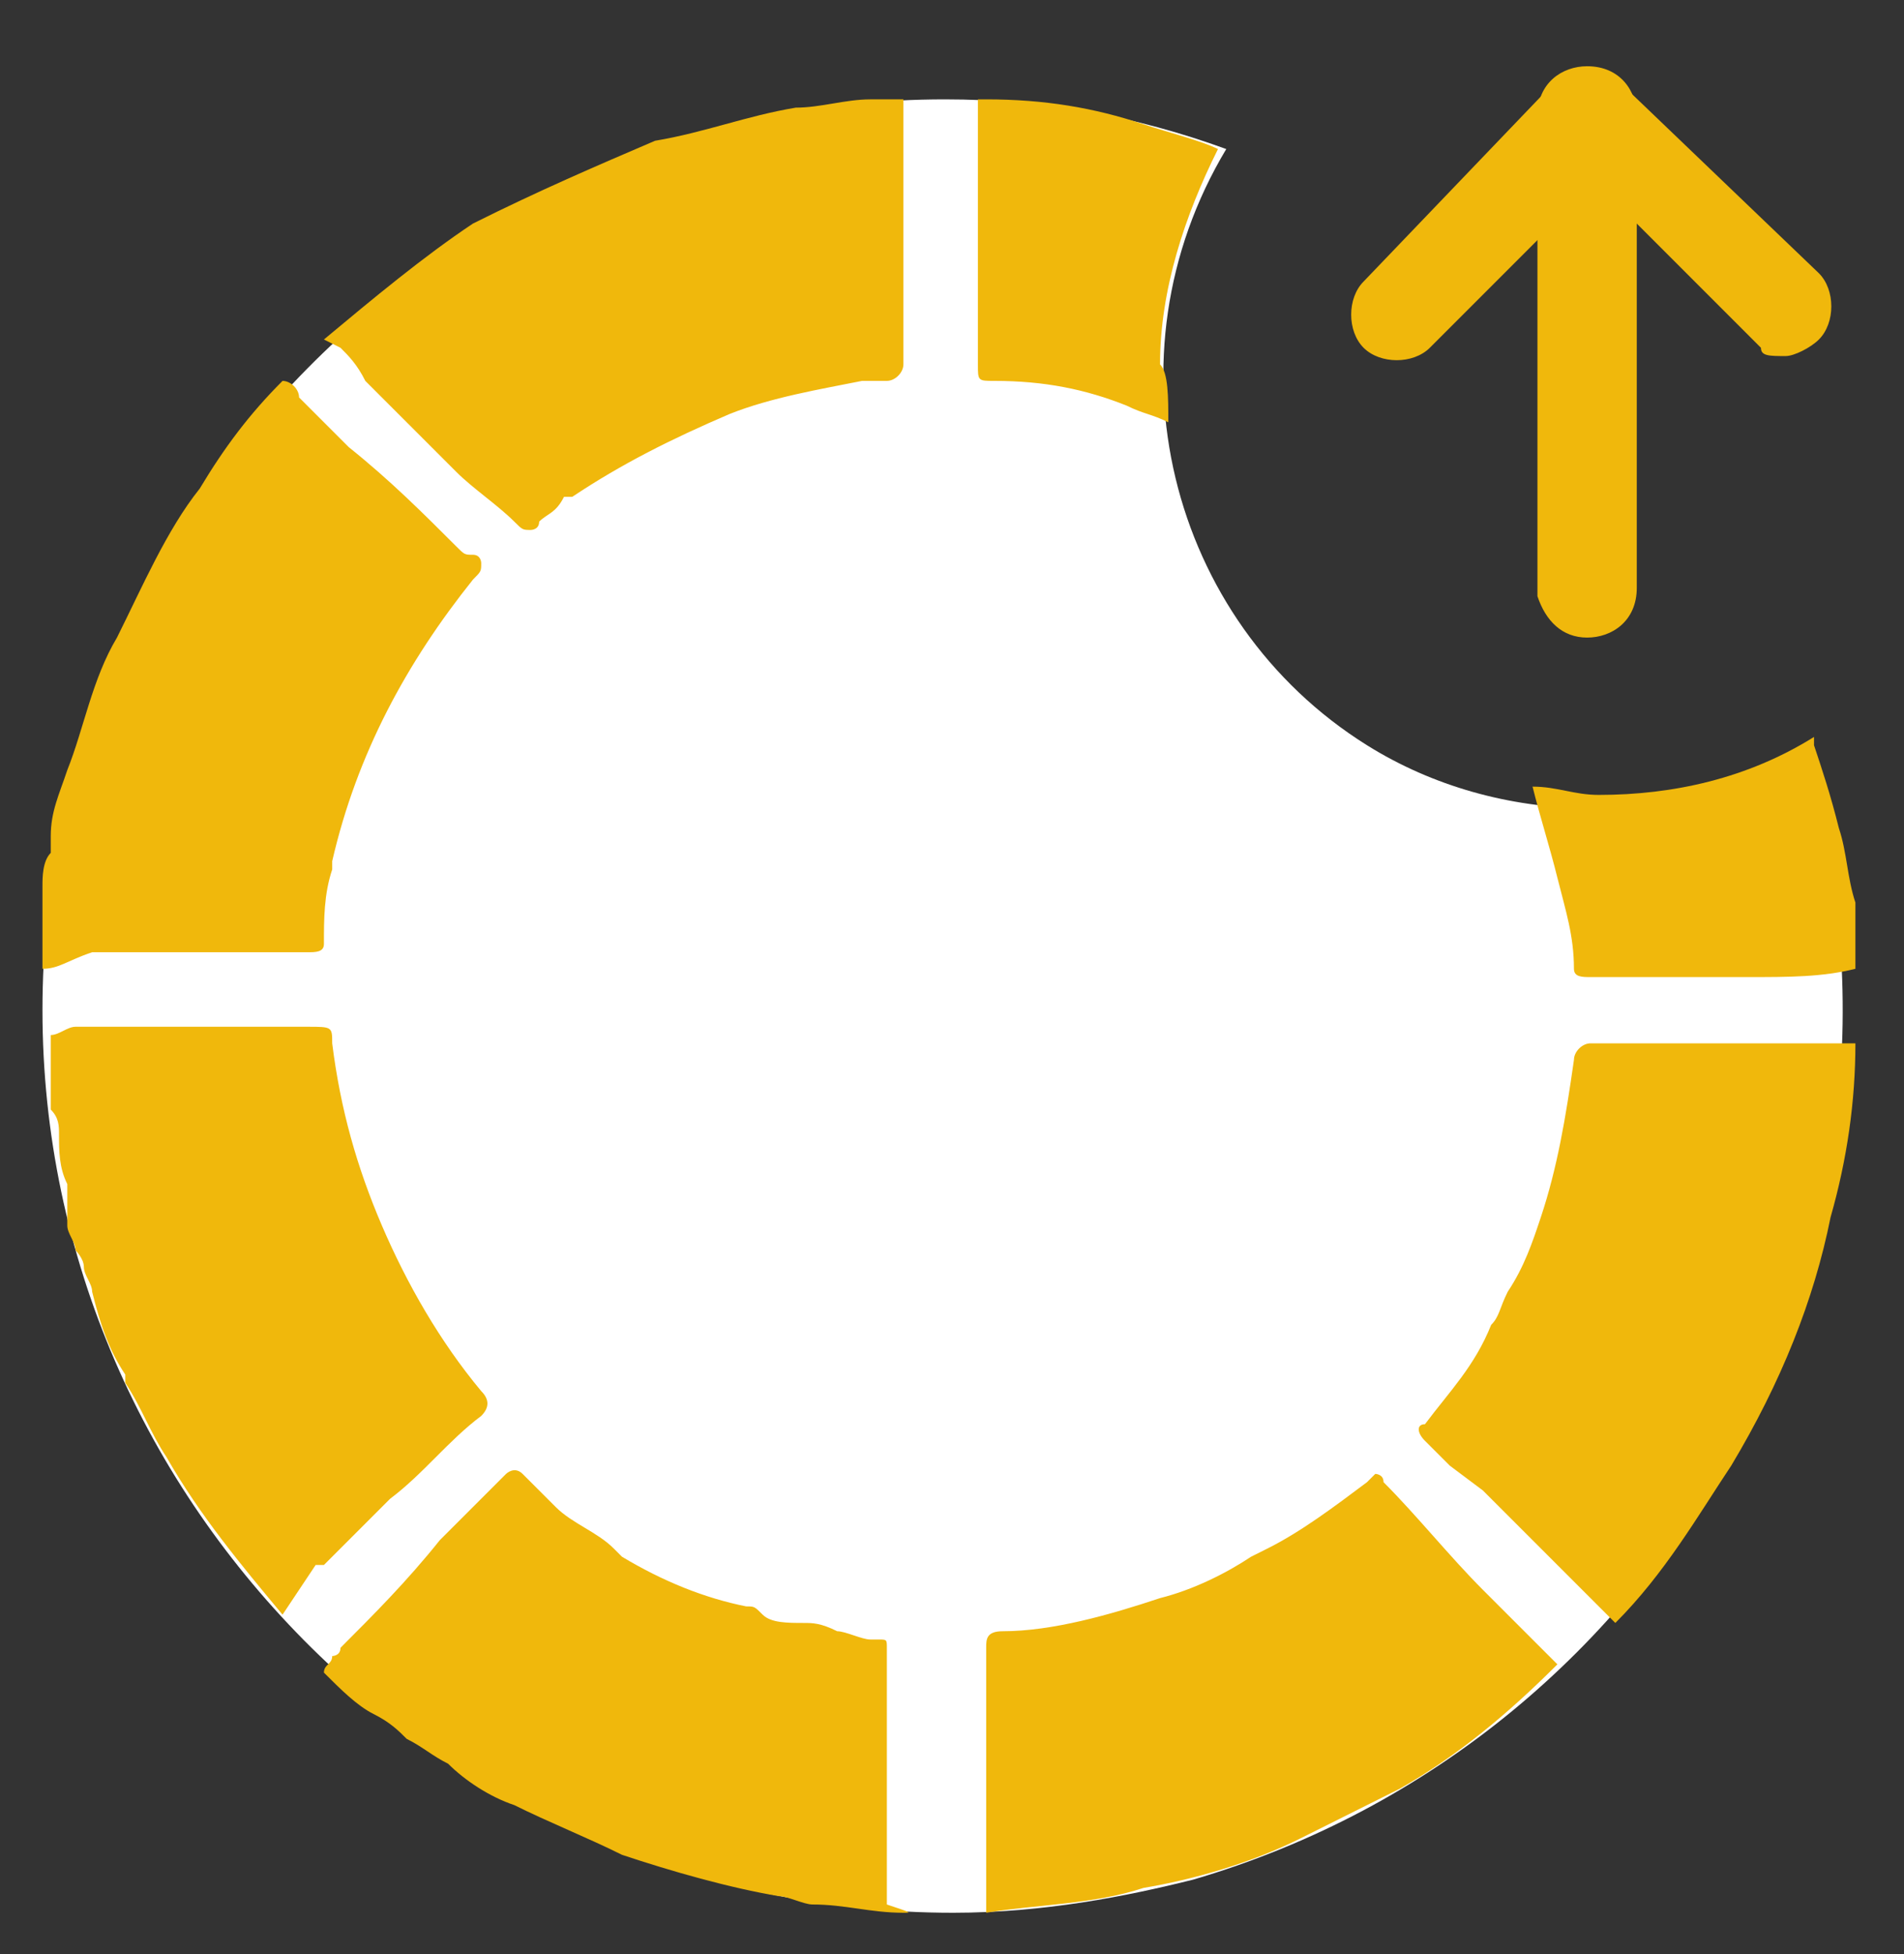 <svg enable-background="new 0 0 23 23.6" viewBox="0 0 23 23.6" xmlns="http://www.w3.org/2000/svg">
    <rect x="0" y="0" width="23" height="23.6" fill="#333333" stroke="none"/>
    <g transform="translate(.513)">
        <path d="m11 23.1c-6 0-11-4.9-11-10.9s4.9-11 10.9-11c1.2 0 2.3.2 3.4.6-1.5 2.5-.7 5.7 1.7 7.2 1.6 1 3.7 1 5.3.1 1.7 5.8-1.6 11.9-7.4 13.6-.8.2-1.8.4-2.9.4z"
              fill="#ffff"/>
        <path d="m10.4 23.1c-.4 0-.7-.1-1.1-.1-.1 0-.3-.1-.4-.1-.6-.1-1.3-.3-1.9-.5-.4-.2-.9-.4-1.3-.6-.3-.1-.6-.3-.8-.5-.2-.1-.3-.2-.5-.3-.1-.1-.2-.2-.4-.3s-.4-.3-.6-.5c0-.1.1-.1.1-.2 0 0 .1 0 .1-.1.4-.4.8-.8 1.2-1.3l.7-.7.1-.1s.1-.1.2 0l.1.1c.1.1.2.2.3.3.2.2.5.3.7.5l.1.1c.5.3 1 .5 1.5.6.1 0 .1 0 .2.1.1.1.3.1.5.1.1 0 .2 0 .4.1.1 0 .3.1.4.1h.1c.1 0 .1 0 .1.1v.1.7.3 1.1.2.7c.3.1.3.1.2.1zm1 0c0-.7 0-1.4 0-2.1v-.1c0-.3 0-.7 0-1 0-.1 0-.2.2-.2.6 0 1.3-.2 1.9-.4.4-.1.8-.3 1.1-.5l.2-.1c.4-.2.8-.5 1.2-.8 0 0 .1-.1.1-.1s.1 0 .1.1c.4.4.8.9 1.2 1.3l.7.7.2.2c-.6.6-1.2 1.1-1.9 1.5-.4.2-.8.4-1.2.6-.6.3-1.3.5-1.9.6-.6.2-1.3.2-1.9.3zm7.6-3.5-.9-.9-.7-.7-.4-.3-.3-.3c-.1-.1-.1-.2 0-.2.3-.4.6-.7.8-1.2.1-.1.1-.2.2-.4.2-.3.3-.6.4-.9.2-.6.3-1.2.4-1.9 0-.1.1-.2.2-.2h1.1 1.4.4s.2 0 .3 0c0 .7-.1 1.4-.3 2.1-.2 1-.6 2-1.2 3-.4.6-.8 1.3-1.4 1.9zm-16.1-.1c-.5-.6-1-1.2-1.4-1.9-.2-.3-.3-.6-.5-.9v-.1c-.2-.3-.3-.6-.4-1 0-.1-.1-.2-.1-.3s-.1-.2-.1-.2c0-.1-.1-.2-.1-.3s0-.3 0-.4v-.1c-.1-.2-.1-.4-.1-.6 0-.1 0-.2-.1-.3 0-.2 0-.4 0-.6 0-.1 0-.2 0-.3.1 0 .2-.1.3-.1h2.8c.3 0 .3 0 .3.2.1.8.3 1.5.6 2.2s.7 1.4 1.2 2c.1.1.1.2 0 .3-.4.3-.7.7-1.1 1-.2.2-.4.4-.6.6l-.1.1-.1.1h-.1zm17.7-7.7c-.2 0-.4 0-.6 0h-.1-.6c-.2 0-.4 0-.6 0-.1 0-.2 0-.2-.1 0-.4-.1-.7-.2-1.1s-.2-.7-.3-1.1c.3 0 .5.1.8.1.9 0 1.8-.2 2.6-.7v.1c.1.3.2.6.3 1 .1.3.1.6.2.9v.4.1.3c-.4.1-.8.1-1.3.1zm-20.6-.1c0-.2 0-.3 0-.5 0-.2 0-.3 0-.5 0-.1 0-.3.1-.4 0-.1 0-.1 0-.2 0-.3.1-.5.2-.8.2-.5.3-1.1.6-1.6.3-.6.6-1.3 1-1.8.3-.5.6-.9 1-1.3.1 0 .2.1.2.2l.2.2.4.4c.5.4.9.8 1.3 1.2.1.1.1.1.2.1s.1.1.1.1c0 .1 0 .1-.1.2-.8 1-1.4 2.1-1.7 3.4v.1c-.1.3-.1.6-.1.9 0 .1-.1.1-.2.1h-2.4c-.1 0-.2 0-.2 0-.3.1-.4.2-.6.2zm5.9-5.3c-.1 0-.1 0-.2-.1-.2-.2-.5-.4-.7-.6l-.1-.1c-.3-.3-.7-.7-1-1-.1-.2-.2-.3-.3-.4l-.2-.1c.6-.5 1.2-1 1.8-1.4.8-.4 1.5-.7 2.2-1 .6-.1 1.1-.3 1.7-.4.3 0 .6-.1.9-.1h.2.1.1v2.1 1.1c0 .1-.1.2-.2.2s-.1 0-.2 0h-.1c-.5.1-1.1.2-1.6.4-.7.3-1.3.6-1.9 1h-.1c-.1.2-.2.2-.3.3 0 .1-.1.1-.1.1zm7.7-1.3c-.2-.1-.3-.1-.5-.2-.5-.2-1-.3-1.6-.3-.2 0-.2 0-.2-.2v-2.9c0-.1 0-.2 0-.3h.1c.7 0 1.3.1 1.9.3.3.1.7.2.9.3-.4.8-.7 1.7-.7 2.6.1.1.1.4.1.7z"
              fill="#f0b80c"/>
        <g fill="#f0b80c" transform="translate(15.759)">
            <path d="m2.9 7.7c.3 0 .6-.2.6-.6v-5.7c0-.3-.2-.6-.6-.6-.3 0-.6.2-.6.6v5.8c.1.3.3.5.6.5z"/>
            <path d="m5.3 4.3c.1 0 .3-.1.4-.2.2-.2.2-.6 0-.8l-2.4-2.3c-.2-.2-.6-.2-.8 0l-2.3 2.4c-.2.2-.2.6 0 .8s.6.2.8 0l2-2 2 2c0 .1.1.1.3.1z"/>
        </g>
    </g>
</svg>